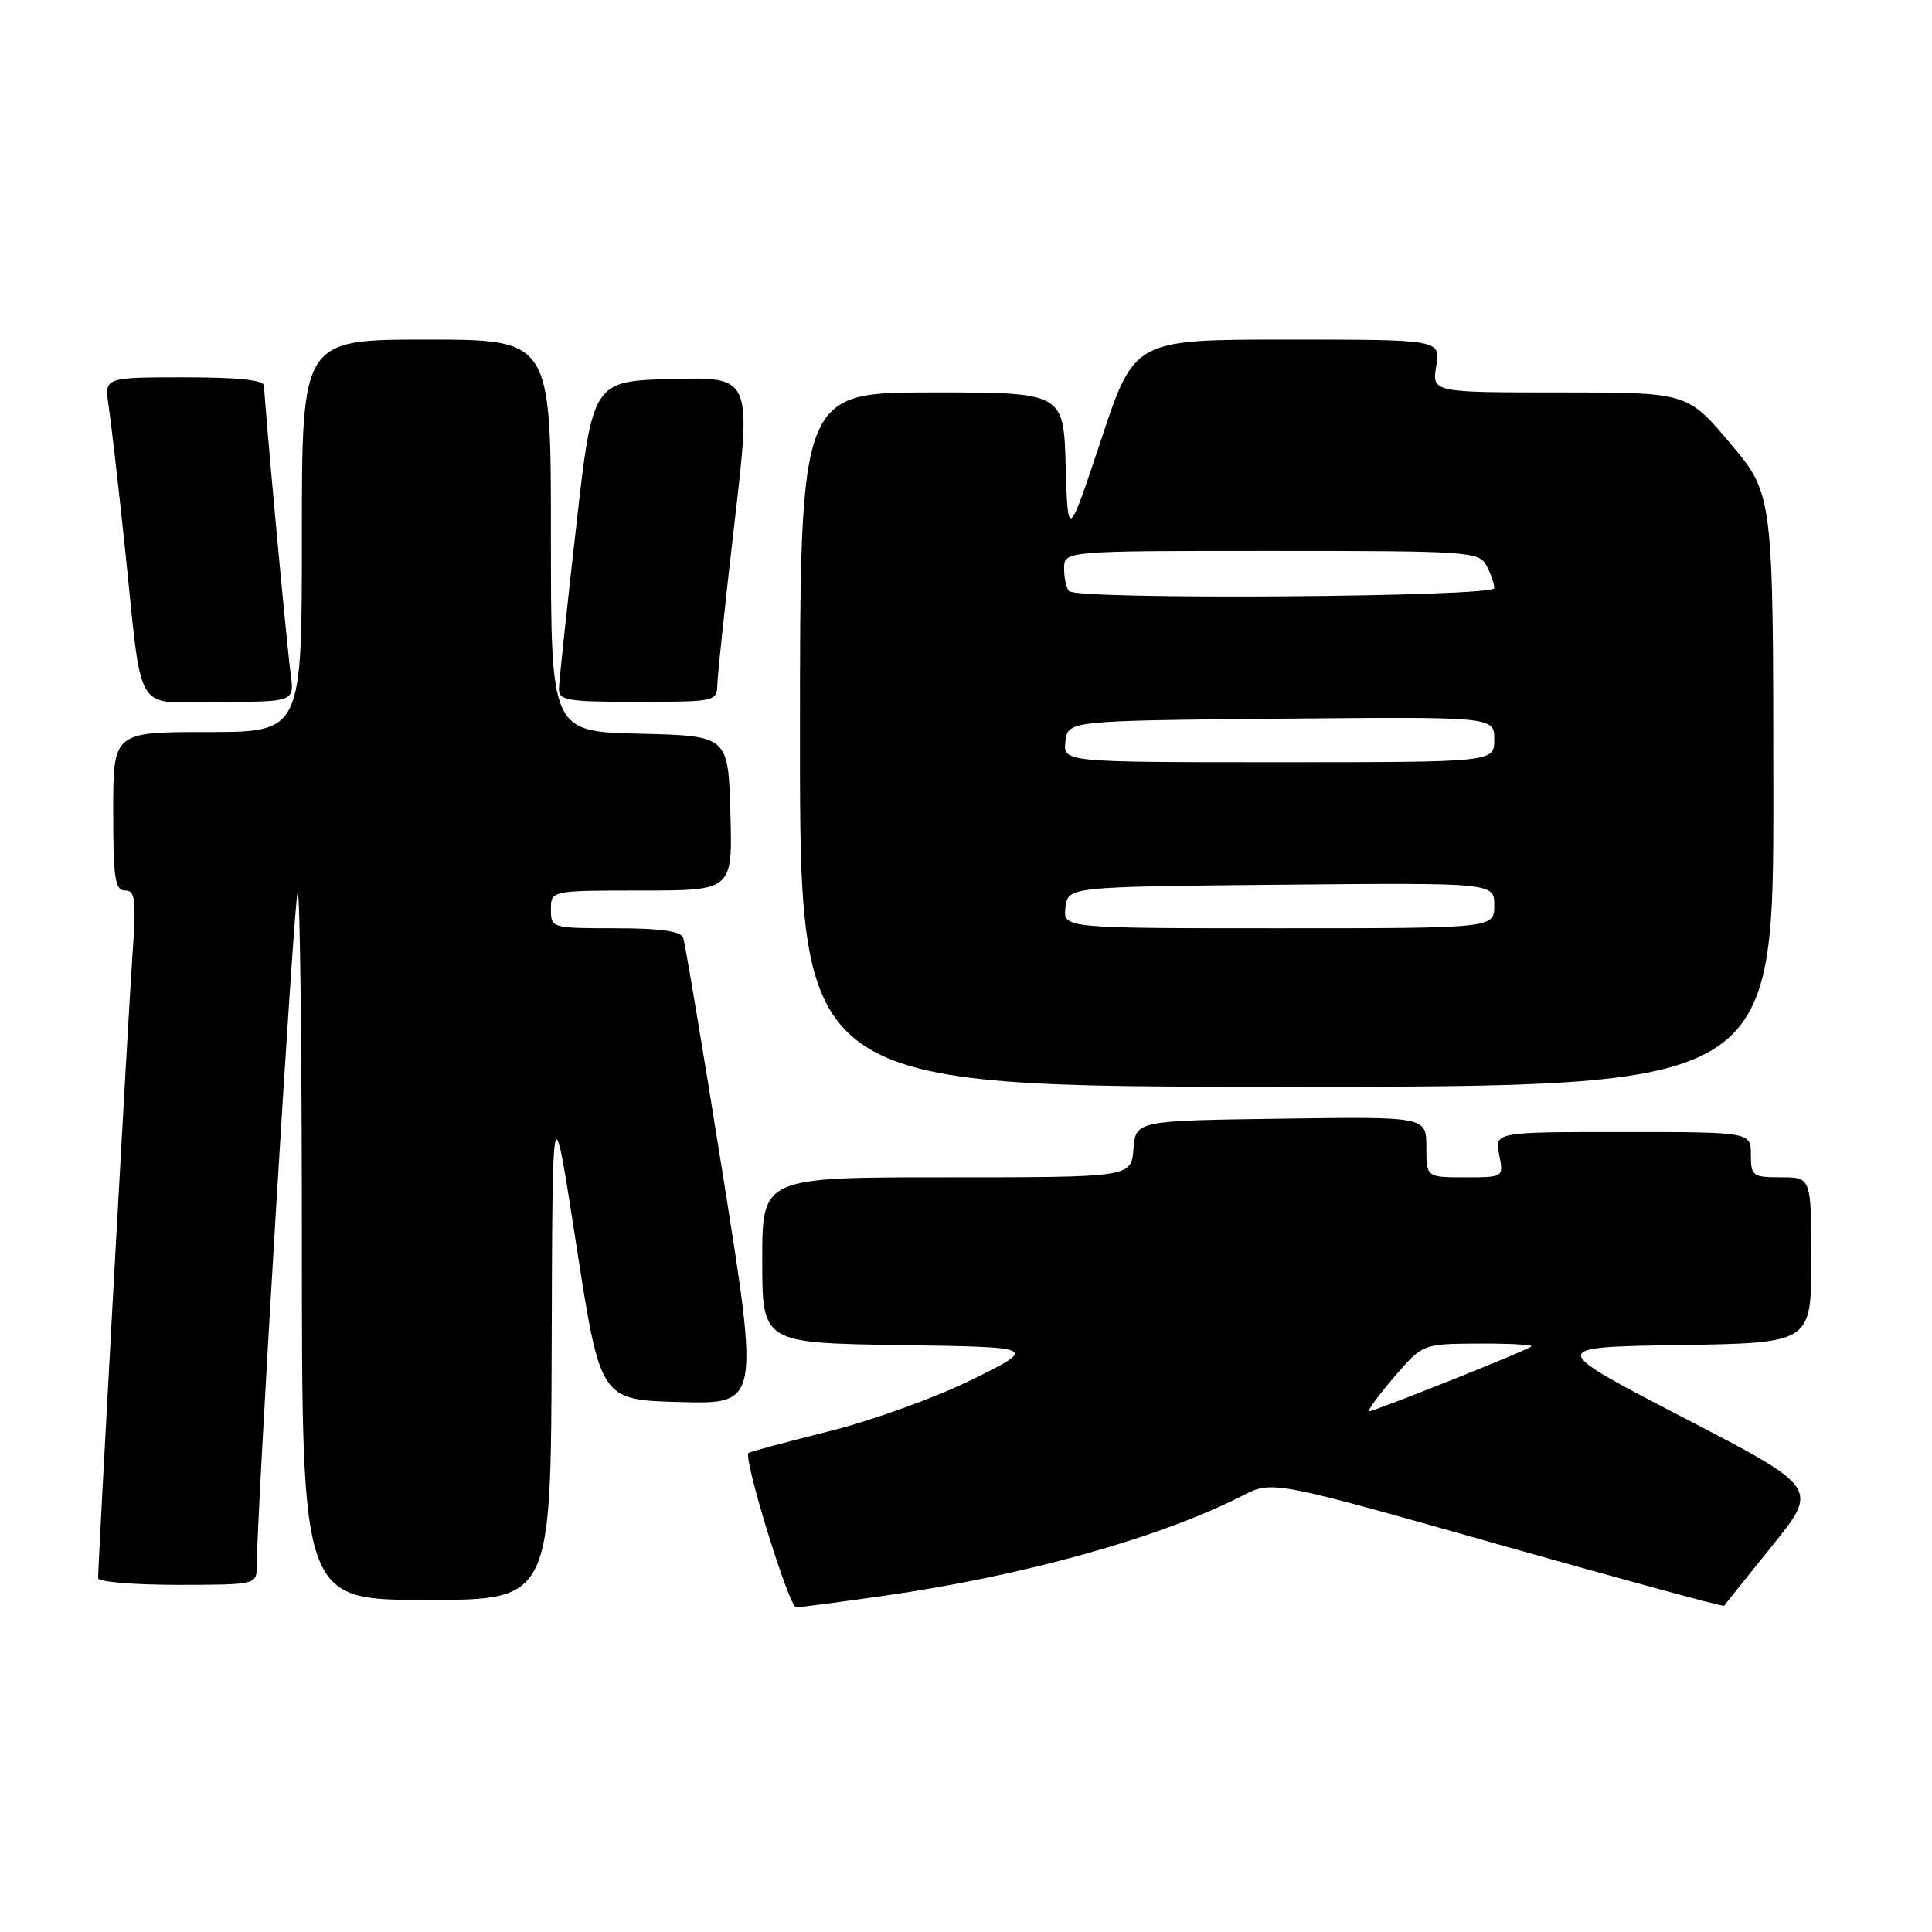 <?xml version="1.0" encoding="UTF-8" standalone="no"?>
<!DOCTYPE svg PUBLIC "-//W3C//DTD SVG 1.1//EN" "http://www.w3.org/Graphics/SVG/1.1/DTD/svg11.dtd" >
<svg xmlns="http://www.w3.org/2000/svg" xmlns:xlink="http://www.w3.org/1999/xlink" version="1.1" viewBox="0 0 256 256">
 <g >
 <path fill="currentColor"
d=" M 117.00 211.47 C 135.56 208.83 153.65 203.79 164.62 198.19 C 168.60 196.16 168.60 196.16 198.44 204.61 C 214.85 209.25 228.36 212.93 228.45 212.78 C 228.55 212.62 231.42 209.05 234.82 204.83 C 241.01 197.15 241.01 197.15 223.03 187.83 C 205.06 178.50 205.06 178.50 222.53 178.23 C 240.00 177.95 240.00 177.95 240.00 166.98 C 240.00 156.00 240.00 156.00 236.00 156.00 C 232.22 156.00 232.00 155.83 232.00 153.00 C 232.00 150.00 232.00 150.00 215.02 150.00 C 198.05 150.00 198.05 150.00 198.65 153.00 C 199.25 156.00 199.25 156.00 194.12 156.00 C 189.00 156.00 189.00 156.00 189.00 151.98 C 189.00 147.96 189.00 147.96 169.75 148.23 C 150.50 148.50 150.50 148.50 150.19 152.25 C 149.88 156.00 149.88 156.00 125.44 156.00 C 101.00 156.00 101.00 156.00 101.00 166.98 C 101.00 177.95 101.00 177.95 119.25 178.23 C 137.50 178.50 137.50 178.50 128.84 182.79 C 124.08 185.15 115.53 188.24 109.84 189.66 C 104.15 191.08 99.36 192.37 99.18 192.52 C 98.45 193.17 104.56 213.00 105.49 212.98 C 106.04 212.97 111.22 212.29 117.00 211.47 Z  M 73.10 178.25 C 73.20 144.50 73.20 144.50 76.37 165.00 C 79.55 185.50 79.55 185.50 90.08 185.78 C 100.62 186.06 100.62 186.06 95.80 155.78 C 93.15 139.13 90.78 124.94 90.52 124.25 C 90.20 123.38 87.44 123.00 81.53 123.00 C 73.10 123.00 73.00 122.97 73.00 120.50 C 73.00 118.00 73.00 118.00 85.03 118.00 C 97.07 118.00 97.07 118.00 96.78 107.75 C 96.50 97.50 96.50 97.50 84.75 97.22 C 73.00 96.94 73.00 96.94 73.00 70.97 C 73.00 45.00 73.00 45.00 56.50 45.00 C 40.00 45.00 40.00 45.00 40.00 71.00 C 40.00 97.00 40.00 97.00 27.50 97.00 C 15.00 97.00 15.00 97.00 15.00 107.50 C 15.00 116.39 15.24 118.00 16.58 118.00 C 17.94 118.00 18.07 119.19 17.54 126.75 C 16.98 134.67 13.00 206.97 13.00 209.11 C 13.00 209.60 17.72 210.00 23.50 210.00 C 33.72 210.00 34.00 209.94 34.01 207.75 C 34.06 199.88 38.99 118.68 39.44 118.23 C 39.75 117.92 40.00 138.89 40.00 164.83 C 40.00 212.00 40.00 212.00 56.50 212.00 C 73.00 212.00 73.00 212.00 73.10 178.25 Z  M 234.98 104.75 C 234.96 65.50 234.96 65.50 229.27 58.75 C 223.58 52.00 223.58 52.00 206.66 52.00 C 189.74 52.00 189.74 52.00 190.31 48.50 C 190.87 45.00 190.87 45.00 170.59 45.00 C 150.31 45.00 150.31 45.00 145.91 58.25 C 141.50 71.50 141.50 71.50 141.21 61.75 C 140.93 52.00 140.93 52.00 123.46 52.00 C 106.00 52.00 106.00 52.00 106.00 98.00 C 106.00 144.00 106.00 144.00 170.50 144.00 C 235.00 144.00 235.00 144.00 234.98 104.75 Z  M 38.51 89.25 C 37.97 85.31 35.00 53.07 35.00 51.13 C 35.00 50.36 31.60 50.00 24.41 50.00 C 13.82 50.00 13.82 50.00 14.39 53.75 C 14.70 55.81 15.65 64.03 16.49 72.00 C 18.98 95.54 17.46 93.00 29.06 93.00 C 39.02 93.00 39.02 93.00 38.51 89.25 Z  M 95.05 90.75 C 95.07 89.51 96.10 79.82 97.33 69.22 C 99.57 49.94 99.57 49.94 89.04 50.22 C 78.52 50.50 78.52 50.50 76.32 70.00 C 75.10 80.72 74.09 90.29 74.06 91.25 C 74.01 92.81 75.15 93.00 84.50 93.00 C 94.71 93.00 95.00 92.94 95.05 90.75 Z  M 184.68 182.53 C 188.50 178.07 188.50 178.07 195.92 178.03 C 200.00 178.01 203.15 178.19 202.92 178.41 C 202.40 178.92 182.17 187.00 181.41 187.00 C 181.11 187.00 182.58 184.99 184.68 182.53 Z  M 141.18 120.25 C 141.50 117.50 141.50 117.50 169.75 117.23 C 198.00 116.97 198.00 116.97 198.00 119.98 C 198.00 123.00 198.00 123.00 169.43 123.00 C 140.87 123.00 140.87 123.00 141.18 120.25 Z  M 141.18 98.25 C 141.50 95.50 141.50 95.50 169.75 95.23 C 198.00 94.97 198.00 94.97 198.00 97.98 C 198.00 101.00 198.00 101.00 169.43 101.00 C 140.87 101.00 140.87 101.00 141.18 98.25 Z  M 141.67 78.33 C 141.30 77.97 141.00 76.62 141.00 75.33 C 141.00 73.00 141.00 73.00 168.46 73.00 C 194.60 73.00 195.98 73.09 196.96 74.93 C 197.53 76.00 198.00 77.35 198.00 77.93 C 198.00 79.12 142.84 79.51 141.67 78.33 Z "/>
</g>
</svg>